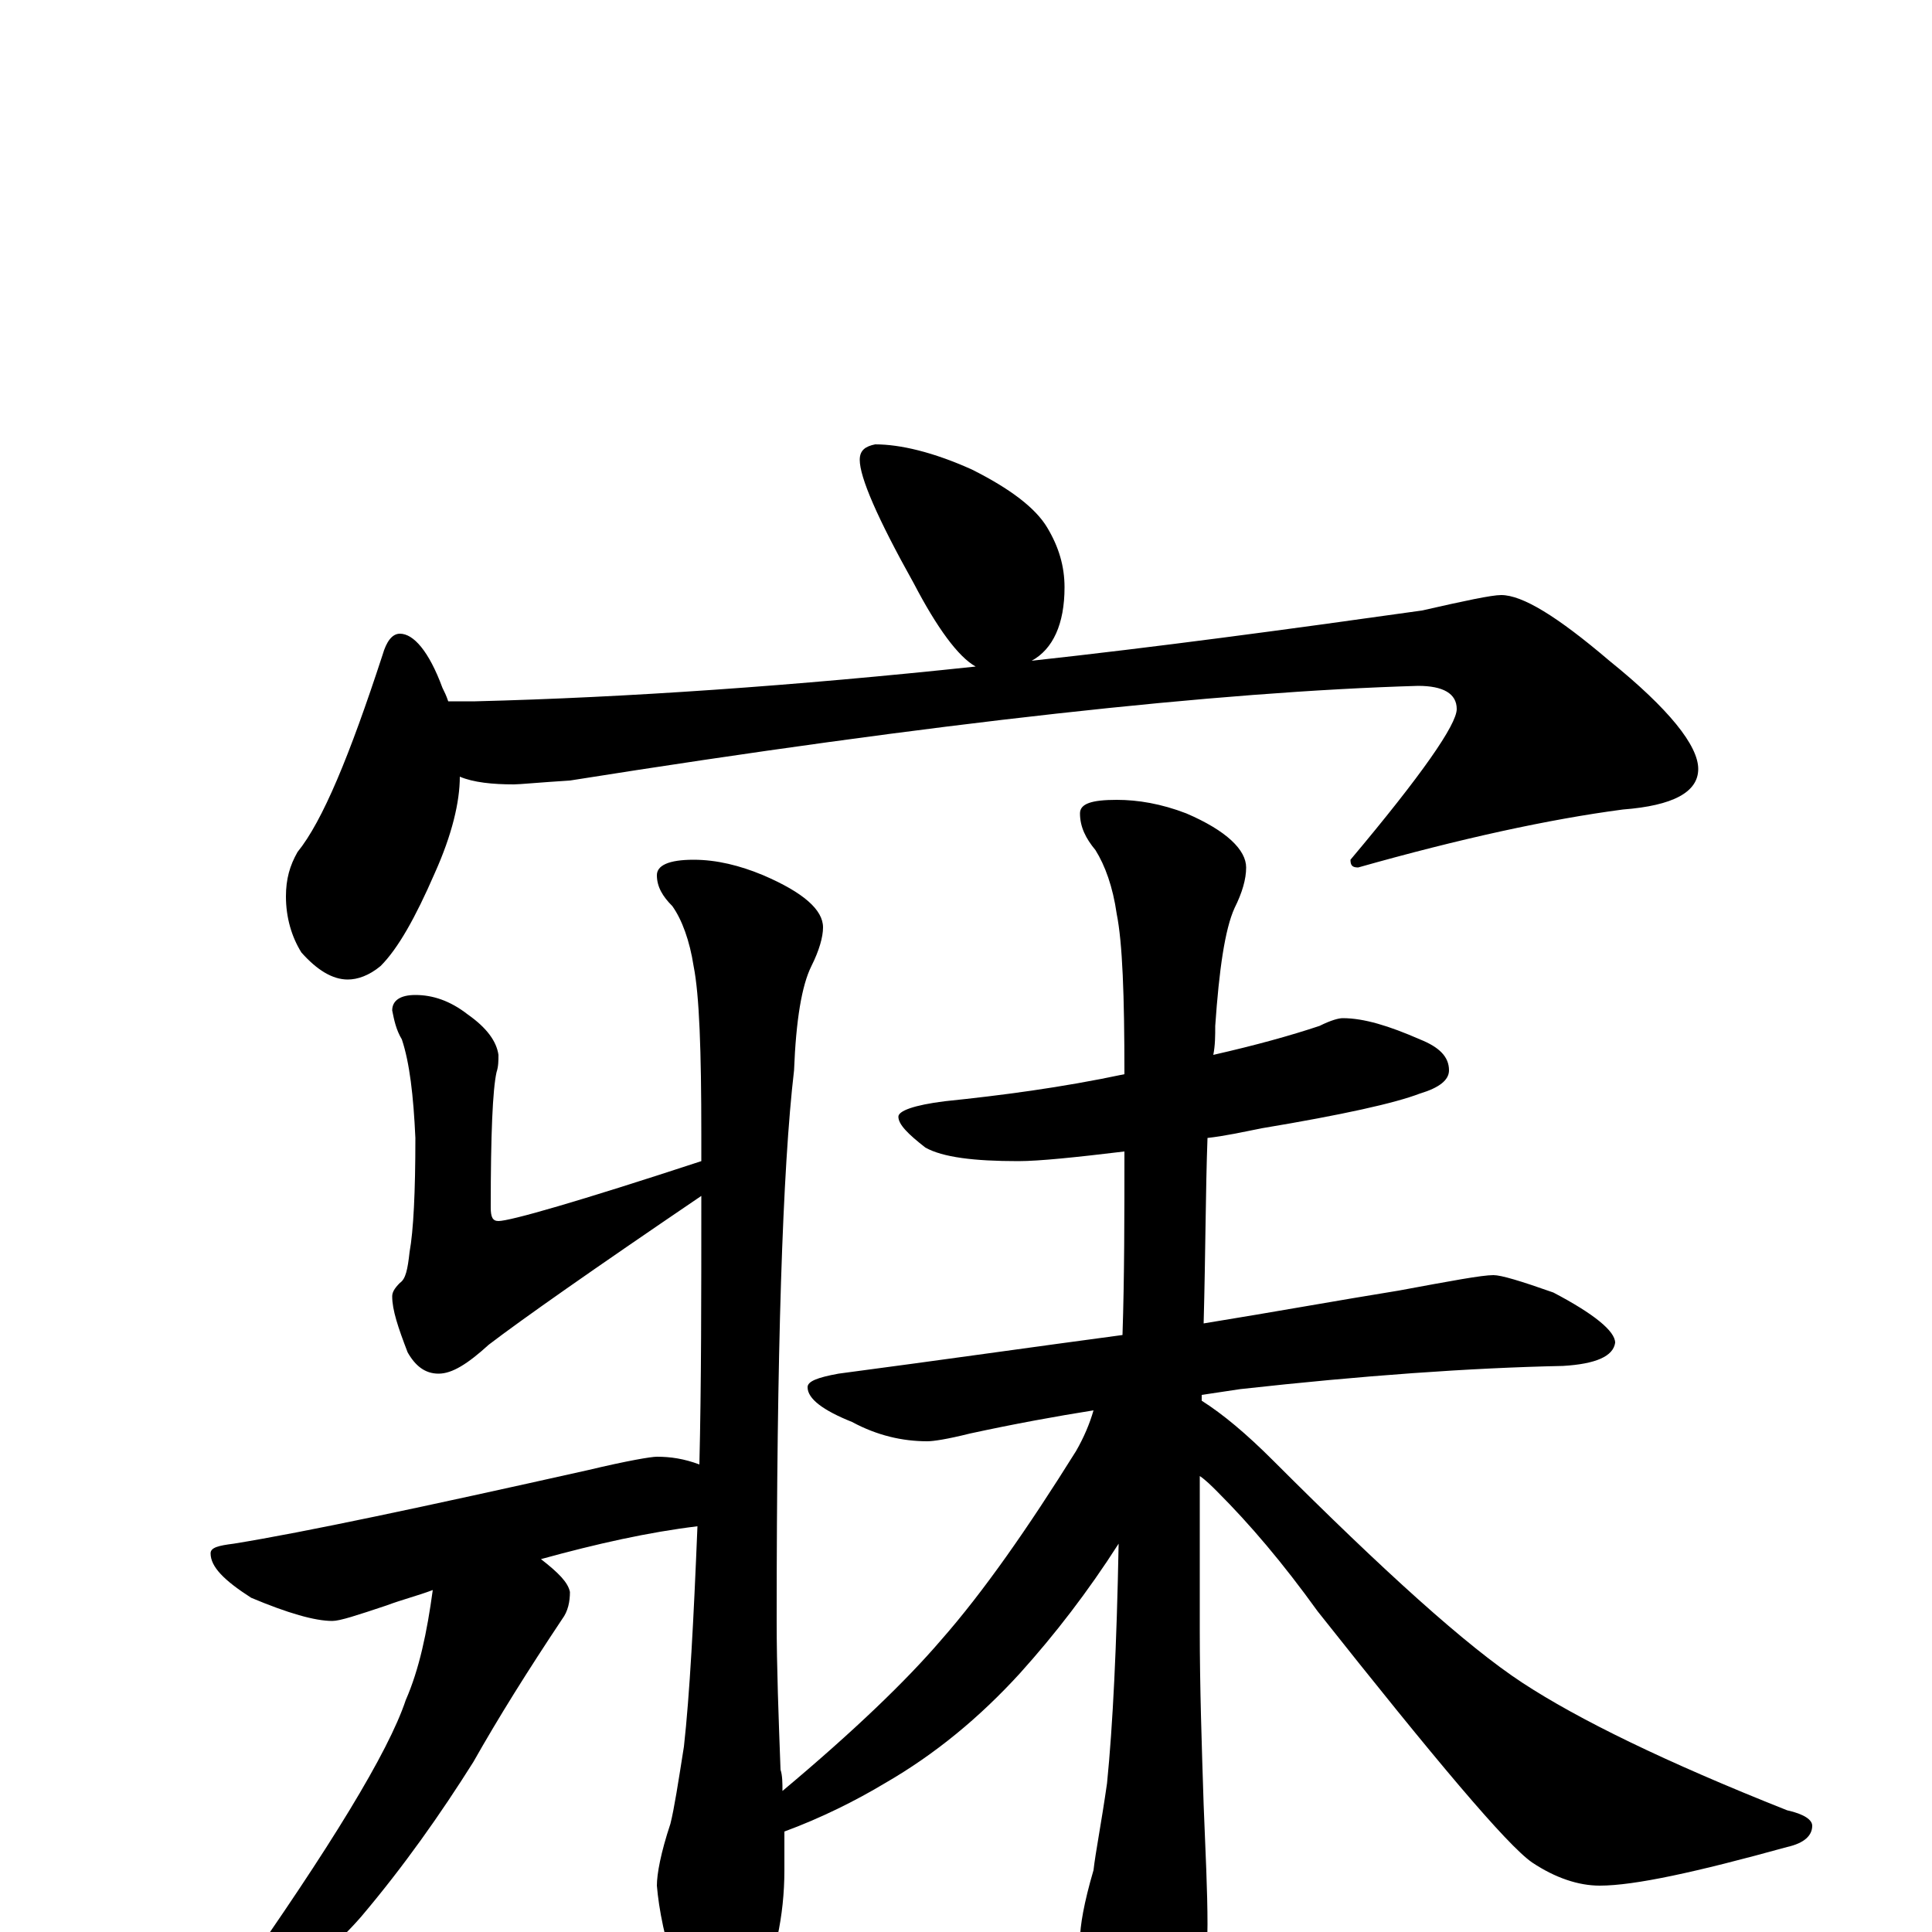 <?xml version="1.0" encoding="utf-8" ?>
<!DOCTYPE svg PUBLIC "-//W3C//DTD SVG 1.1//EN" "http://www.w3.org/Graphics/SVG/1.1/DTD/svg11.dtd">
<svg version="1.1" id="Layer_1" xmlns="http://www.w3.org/2000/svg" xmlns:xlink="http://www.w3.org/1999/xlink" x="0px" y="145px" width="1000px" height="1000px" viewBox="0 0 1000 1000" enable-background="new 0 0 1000 1000" xml:space="preserve">
<g id="Layer_1">
<path id="glyph" transform="matrix(1 0 0 -1 0 1000)" d="M453,770C466,770 483,766 503,757C523,747 536,737 542,727C548,717 551,707 551,696C551,677 545,664 534,658C598,665 665,674 736,684C758,689 772,692 777,692C788,692 806,681 833,658C864,633 879,614 879,602C879,590 866,583 840,581C802,576 756,566 703,551C700,551 699,552 699,555C736,599 754,625 754,633C754,641 747,645 734,645C631,642 484,626 295,596C279,595 269,594 266,594C255,594 245,595 238,598C238,585 234,568 225,548C215,525 206,509 197,500C191,495 185,493 180,493C172,493 164,498 156,507C151,515 148,525 148,536C148,545 150,552 154,559C167,575 181,609 198,661C200,668 203,672 207,672C214,672 222,663 229,644C230,642 231,640 232,637l14,0C325,639 411,645 505,655C496,660 485,675 473,698C454,732 445,753 445,762C445,767 448,769 453,770M215,485C224,485 233,482 242,475C252,468 257,461 258,454C258,451 258,448 257,445C255,436 254,413 254,375C254,370 255,368 258,368C264,368 299,378 363,399C363,404 363,408 363,413C363,456 362,485 359,500C357,513 353,524 348,531C343,536 340,541 340,547C340,552 346,555 359,555C371,555 383,552 395,547C416,538 426,529 426,520C426,515 424,508 420,500C415,490 412,472 411,446C405,395 402,300 402,161C402,137 403,111 404,84C405,81 405,77 405,73C442,104 469,130 487,151C509,176 532,209 557,249C561,256 564,263 566,270C547,267 525,263 502,258C490,255 483,254 480,254C467,254 454,257 441,264C426,270 418,276 418,282C418,285 423,287 434,289C487,296 536,303 581,309C582,339 582,371 582,404C557,401 538,399 527,399C504,399 488,401 479,406C470,413 465,418 465,422C465,425 473,428 489,430C518,433 549,437 582,444C582,485 581,512 578,527C576,541 572,552 567,560C562,566 559,572 559,579C559,584 565,586 578,586C589,586 601,584 614,579C635,570 645,560 645,551C645,545 643,538 639,530C634,519 631,498 629,469C629,464 629,459 628,454C650,459 668,464 683,469C689,472 693,473 695,473C706,473 719,469 735,462C745,458 750,453 750,446C750,441 745,437 735,434C722,429 695,423 653,416C643,414 634,412 625,411C624,384 624,352 623,315C660,321 693,327 724,332C751,337 767,340 773,340C777,340 787,337 804,331C825,320 836,311 836,305C835,298 826,294 809,293C761,292 705,288 642,281C635,280 629,279 622,278C622,277 622,276 622,275C633,268 645,258 659,244C716,187 759,148 788,129C817,110 862,88 925,63C934,61 938,58 938,55C938,50 934,46 925,44C878,31 846,24 828,24C817,24 805,28 793,36C780,45 743,89 682,166C664,191 647,211 630,228C627,231 624,234 621,236C621,211 621,184 621,156C621,127 622,97 623,66C624,41 625,21 625,4C625,-19 620,-41 611,-61C603,-75 596,-82 590,-82C585,-82 579,-72 570,-52C563,-31 560,-15 559,-4C559,3 561,15 566,32C567,41 570,56 573,77C576,107 578,148 579,201C563,176 546,154 528,134C507,111 484,92 458,77C443,68 425,59 406,52C406,45 406,38 406,32C406,8 401,-14 392,-34C384,-47 377,-54 371,-54C366,-54 360,-44 351,-25C344,-4 341,12 340,24C340,30 342,41 347,56C349,64 351,77 354,96C357,123 359,161 361,210C336,207 309,201 280,193C289,186 294,181 295,176C295,171 294,166 291,162C273,135 258,111 245,88C228,61 209,34 187,8C174,-7 159,-19 144,-28C138,-30 133,-31 129,-31C124,-31 121,-30 121,-27C171,44 201,93 210,120C217,136 221,155 224,177C216,174 208,172 200,169C185,164 176,161 172,161C163,161 149,165 130,173C116,182 109,189 109,196C109,199 113,200 121,201C158,207 219,220 304,239C325,244 337,246 340,246C347,246 354,245 362,242C363,283 363,329 363,381C307,343 270,317 253,304C242,294 234,289 227,289C220,289 215,293 211,300C206,313 203,322 203,329C203,331 204,333 207,336C210,338 211,343 212,352C214,363 215,383 215,411C214,433 212,450 208,462C205,467 204,472 203,477C203,482 207,485 215,485z"/>
</g>
</svg>
